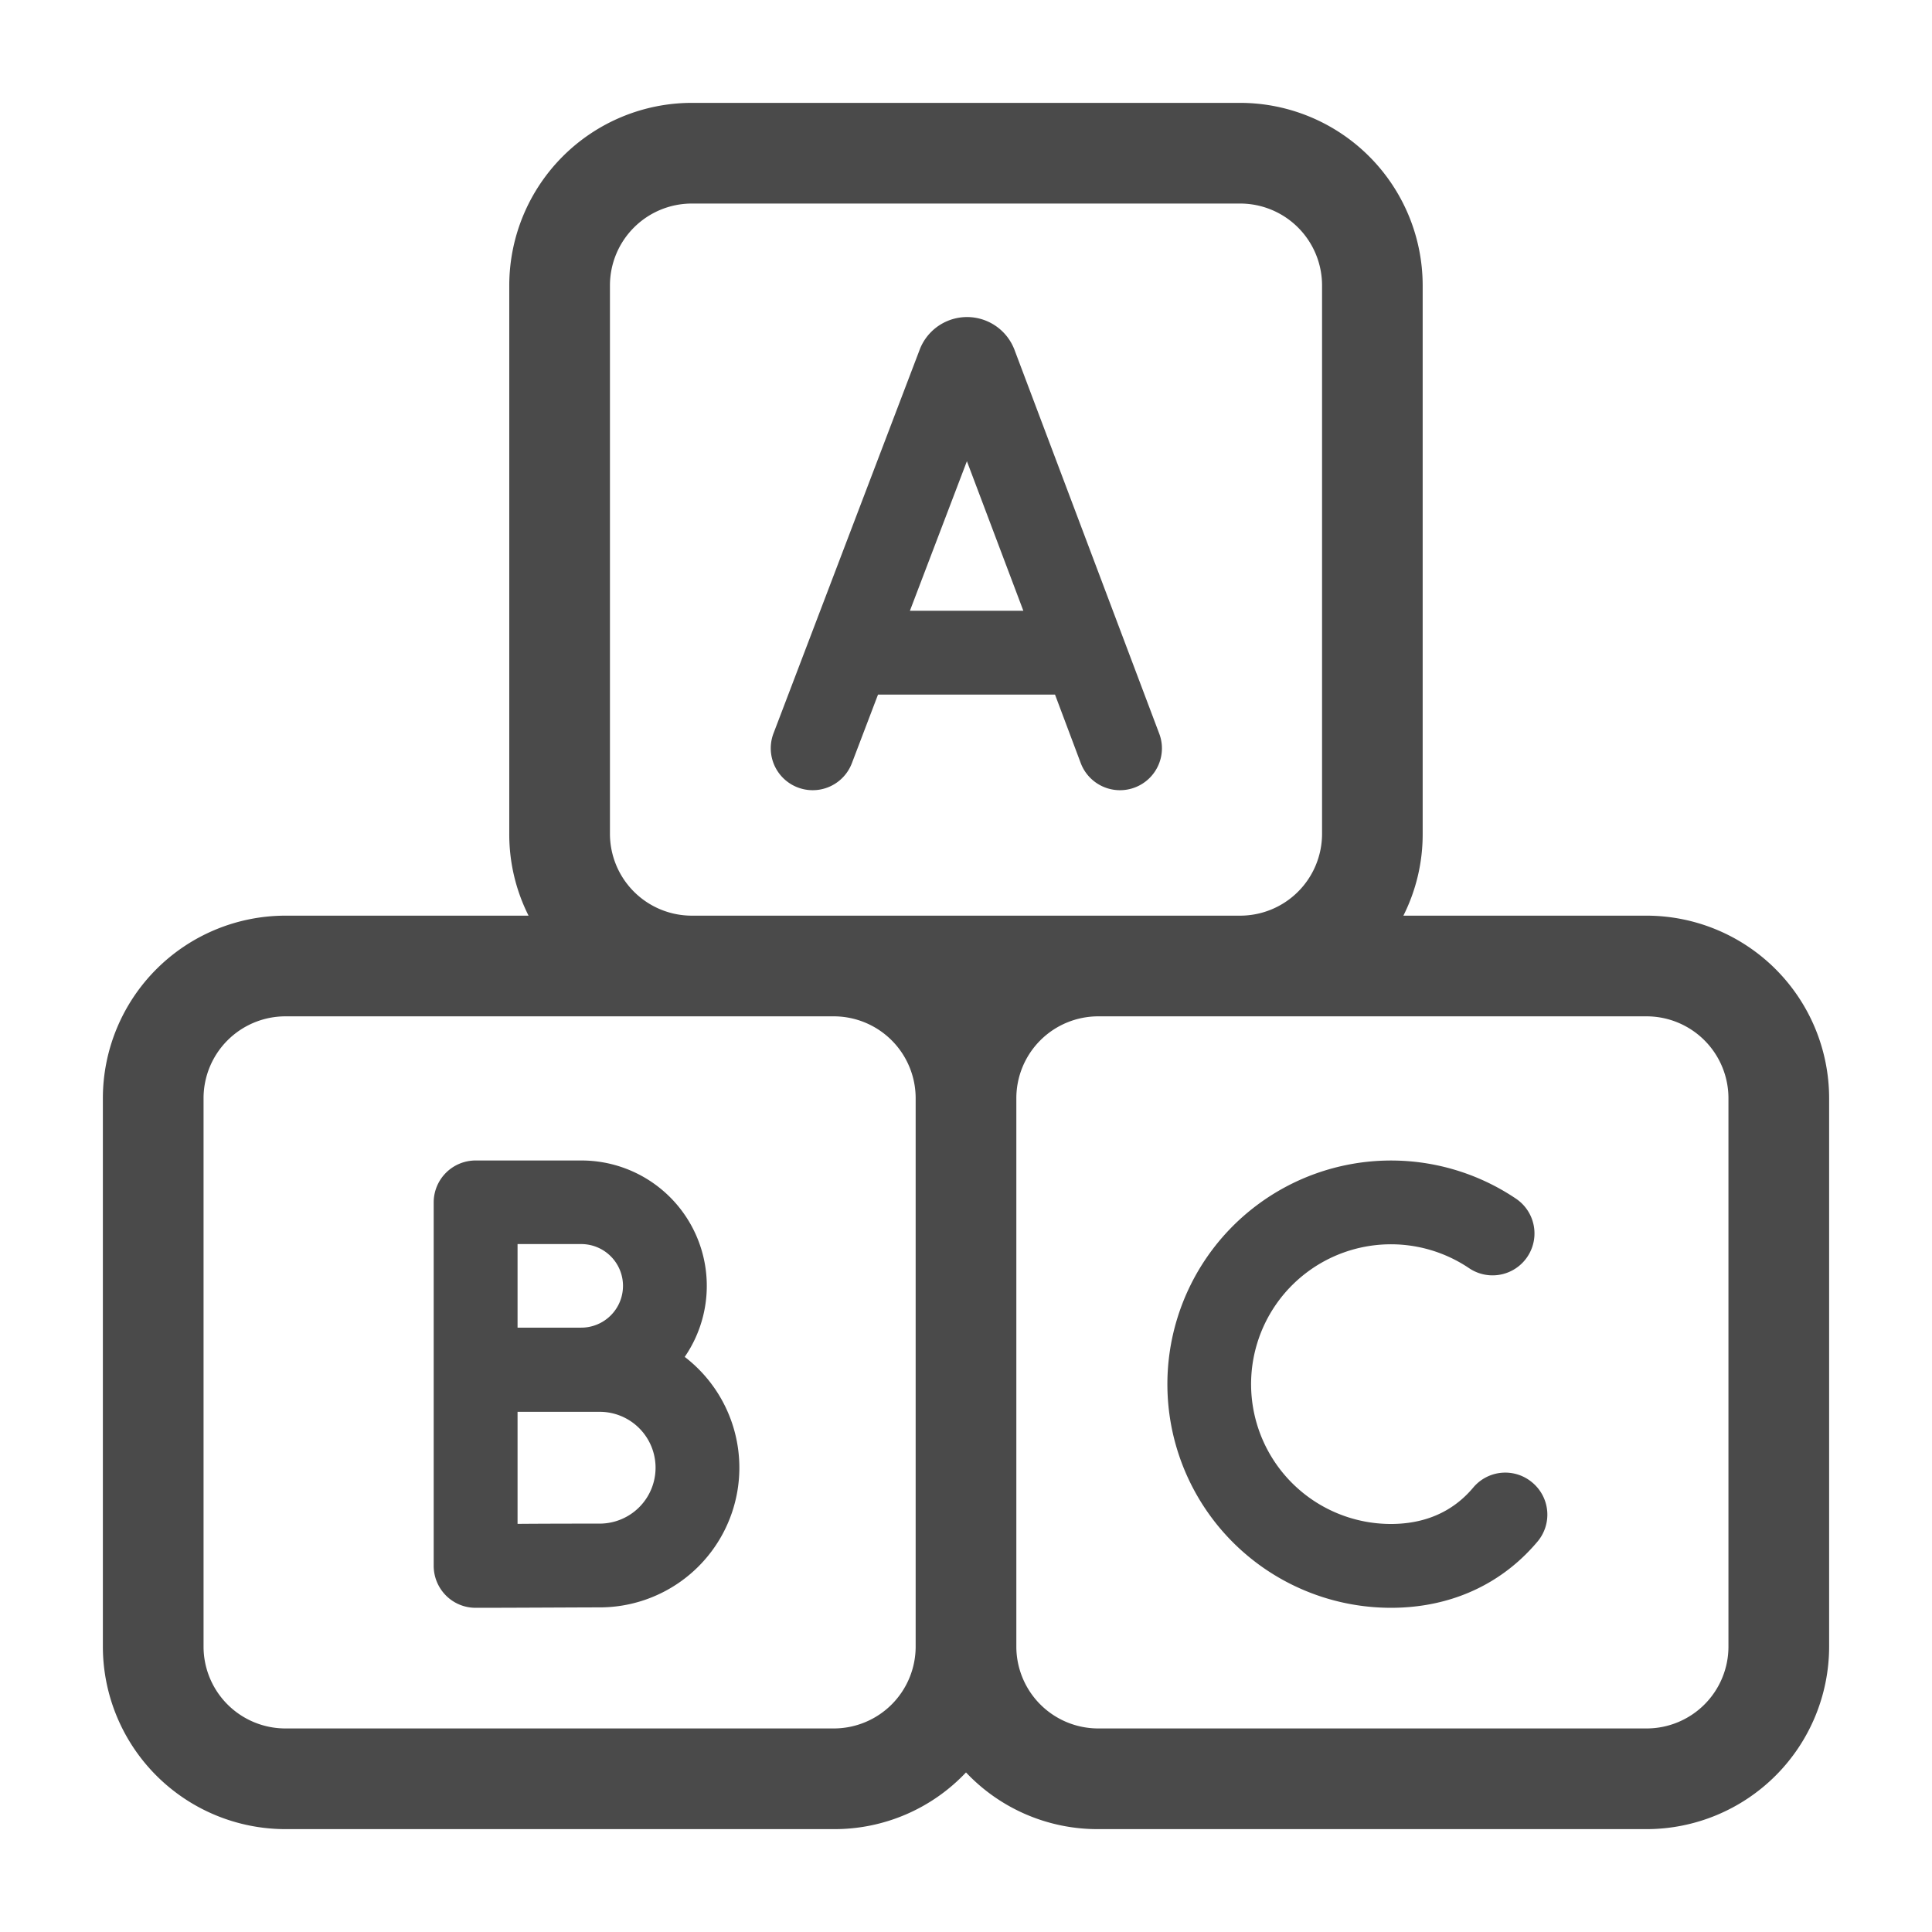 <svg xmlns="http://www.w3.org/2000/svg" viewBox="0 0 601 601"><rect x="31.5" y="31.5" width="538" height="538" fill="none" stroke="gray" stroke-miterlimit="10" stroke-opacity="0"/><rect x="0.5" y="0.5" width="600" height="600" fill="none" stroke="gray" stroke-miterlimit="10" stroke-opacity="0"/><path d="M315.56,108.76h0a3.65,3.65,0,0,0-.14-.35,15.78,15.78,0,0,0-29.19,0L240.62,228.13A13,13,0,1,0,265,237.41l8.13-21.34h55.06l8,21.3a13.05,13.05,0,0,0,25.26-4.5,12.84,12.84,0,0,0-.86-4.71ZM318.34,190H283.05l17.73-46.53Z" fill="#4a4a4a"/><path d="M213,422.1A39,39,0,0,0,180.75,361H147.91a13.05,13.05,0,0,0-13,13V487.11a13.12,13.12,0,0,0,3.84,9.24,13,13,0,0,0,9.25,3.8h.78c11.31,0,31.25-.13,37.75-.13A43.45,43.45,0,0,0,213,422.1Zm-52,17.08h25.54a17.39,17.39,0,1,1,0,34.78c-4.66,0-16.26,0-25.54.08ZM180.75,413H161V387h19.8a13,13,0,0,1,0,26Z" fill="#4a4a4a"/><path d="M476.64,461.16a13,13,0,0,0-18.32,1.55l-.05.06a32.53,32.53,0,0,1-3.27,3.37c-5.9,5.26-13.42,7.93-22.35,7.93A43.5,43.5,0,1,1,457,394.5a13,13,0,1,0,14.6-21.61,69.57,69.57,0,1,0-38.9,127.26c15.3,0,29-5,39.69-14.53a58.62,58.62,0,0,0,5.91-6.09A13,13,0,0,0,476.64,461.16Z" fill="#4a4a4a"/><path d="M512.23,284.84H436.56a56.2,56.2,0,0,0,6-25.45V88.77A56.84,56.84,0,0,0,385.81,32H215.19a56.84,56.84,0,0,0-56.77,56.77V259.39a56.2,56.2,0,0,0,6,25.45H88.77A56.84,56.84,0,0,0,32,341.61V512.23A56.84,56.84,0,0,0,88.77,569H259.39a56.25,56.25,0,0,0,41.11-17.64A56.25,56.25,0,0,0,341.61,569H512.23A56.84,56.84,0,0,0,569,512.23V341.61A56.84,56.84,0,0,0,512.23,284.84ZM259.39,537.68H88.77a25.47,25.47,0,0,1-25.45-25.45V341.61a25.48,25.48,0,0,1,25.45-25.45H259.39a25.48,25.48,0,0,1,25.45,25.45V512.23A25.48,25.48,0,0,1,259.39,537.68Zm252.84,0H341.61a25.48,25.48,0,0,1-25.45-25.45V341.61a25.48,25.48,0,0,1,25.45-25.45H512.23a25.48,25.48,0,0,1,25.45,25.45V512.23A25.47,25.47,0,0,1,512.23,537.68Zm-297-474.36H385.81a25.48,25.48,0,0,1,25.45,25.45V259.39a25.48,25.48,0,0,1-25.45,25.45H215.19a25.48,25.48,0,0,1-25.45-25.45V88.77a25.48,25.48,0,0,1,25.45-25.45Z" fill="#4a4a4a"/></svg>